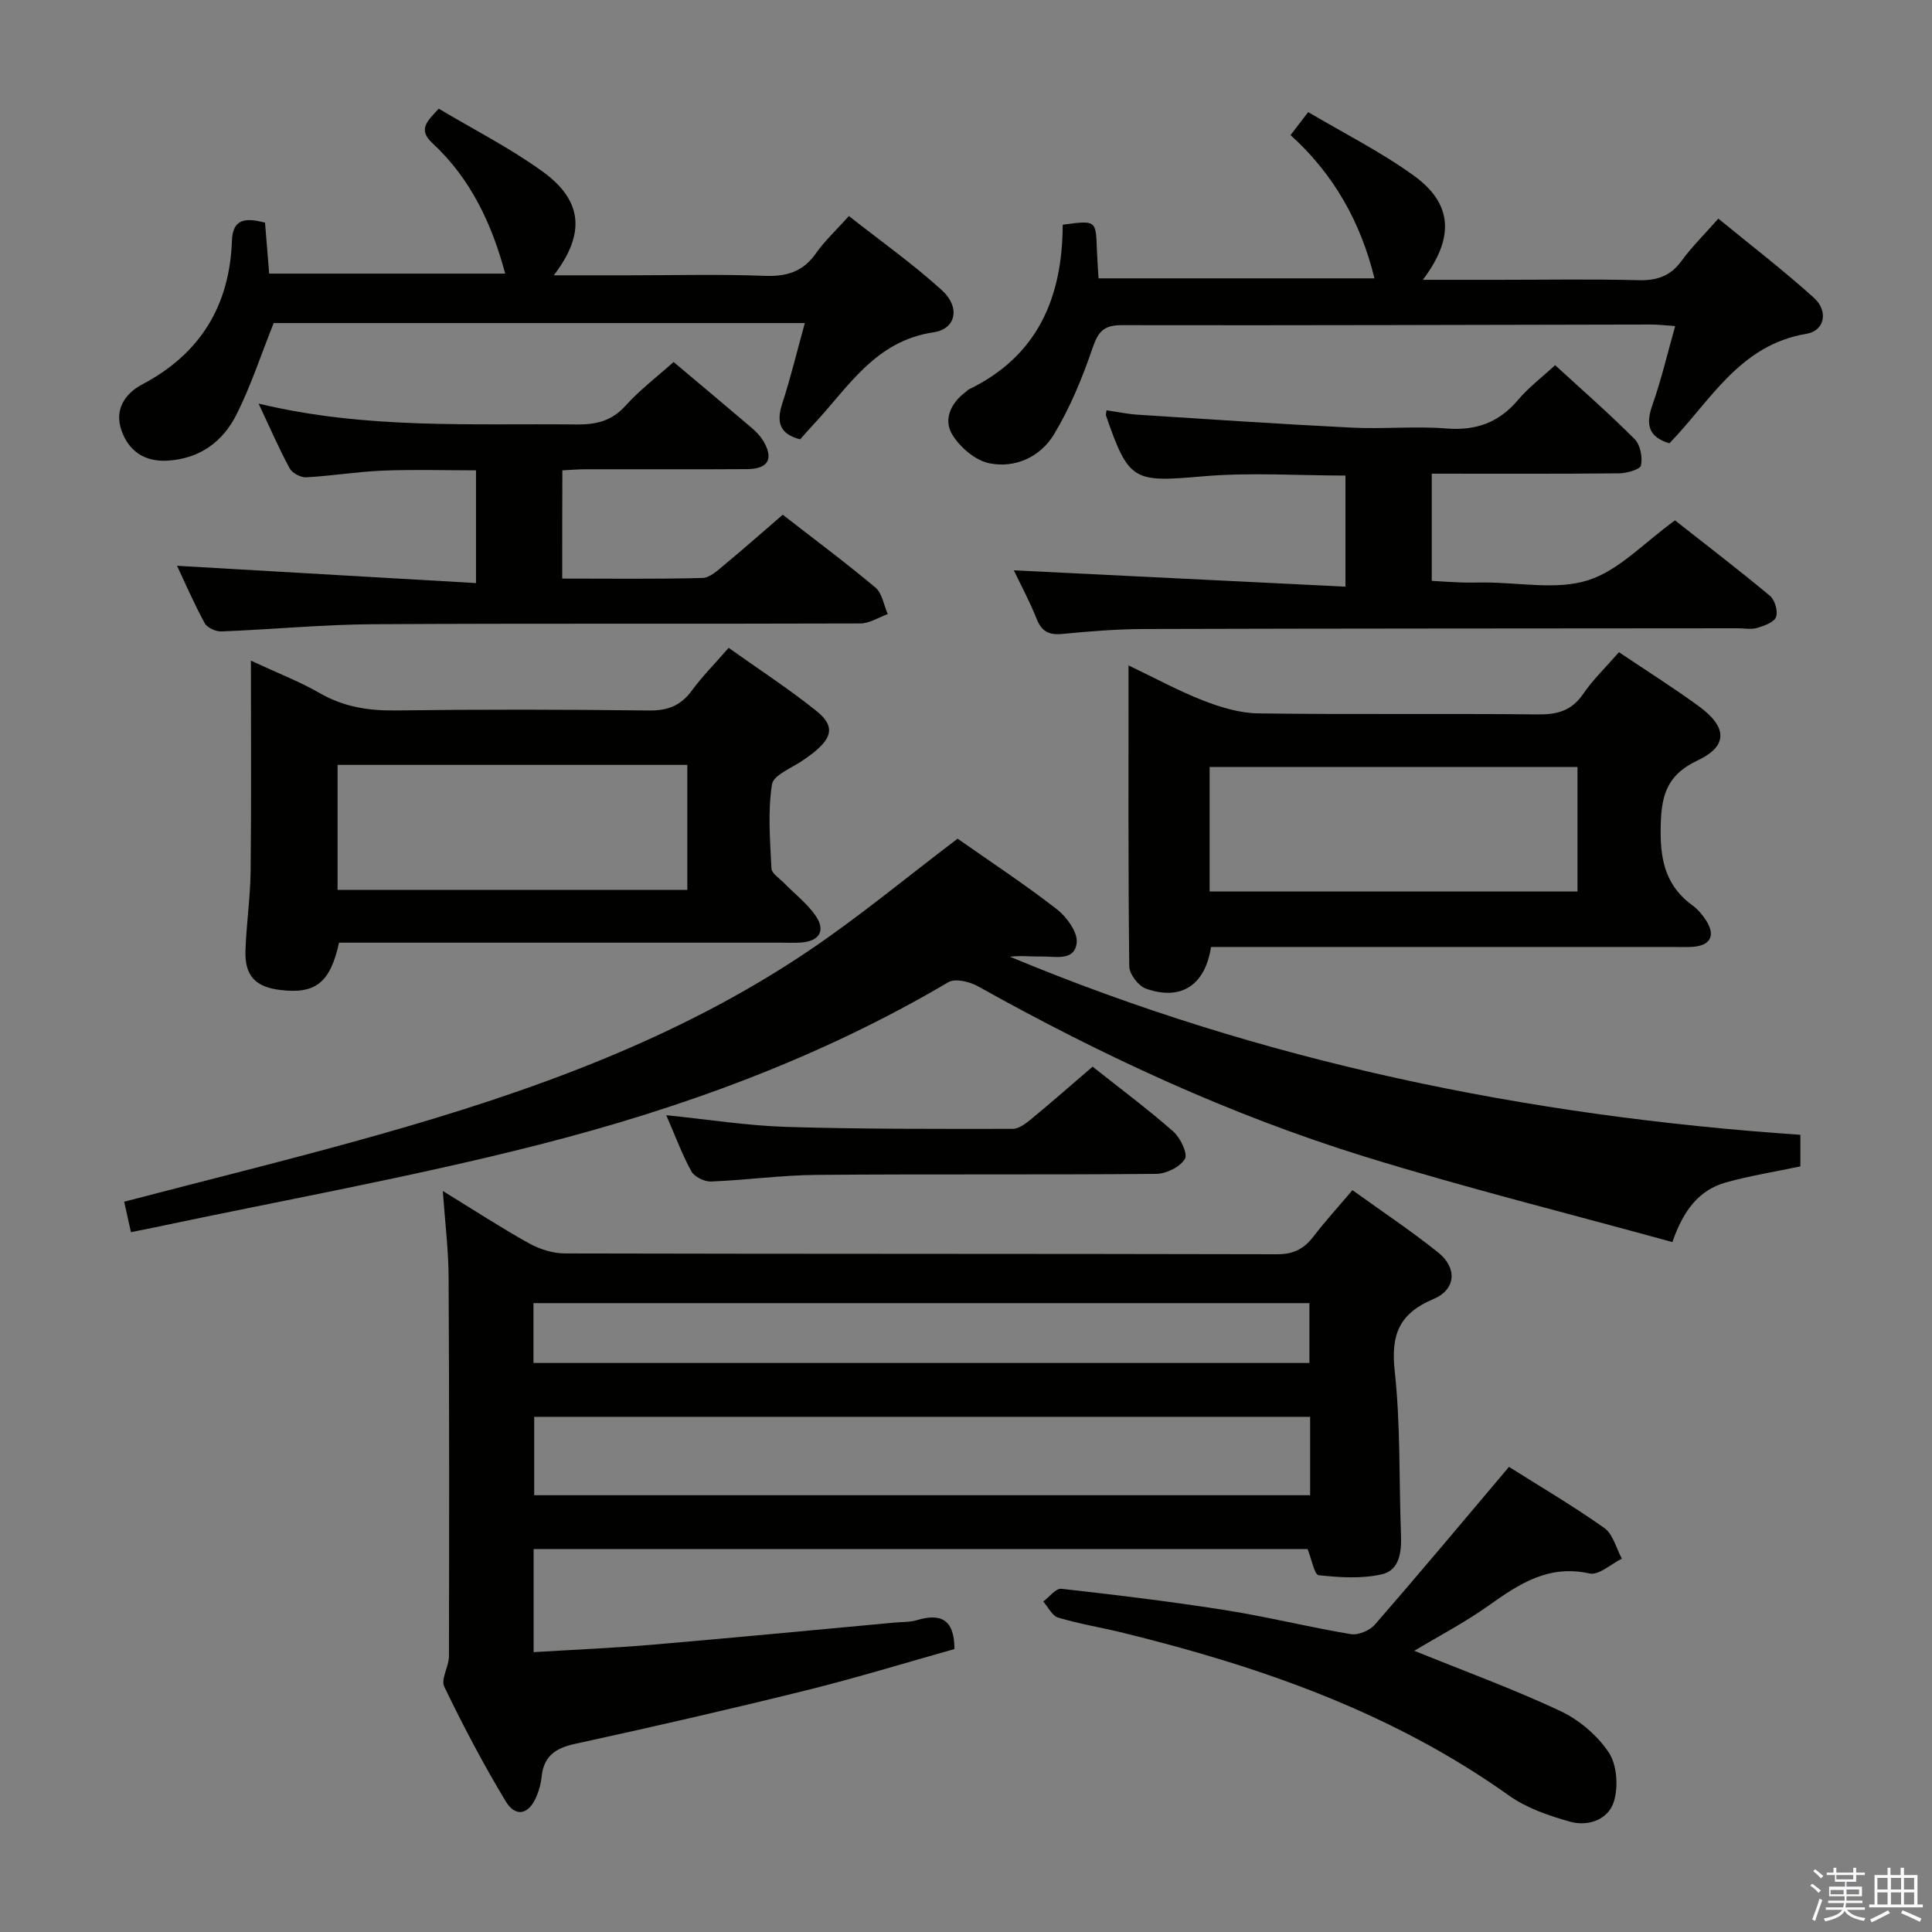 <svg enable-background="new 0 0 400 400" viewBox="0 0 400 400" xmlns="http://www.w3.org/2000/svg"><rect x="0" y="0" width="400" height="400" fill="#808080" stroke="none"/><path d="m374.8 390.4.4-.4c.7.5 1.3 1 1.8 1.4l-.5.5c-.5-.6-1.1-1.1-1.7-1.5zm1 7.3-.6-.3c.5-1.4 1.1-2.8 1.5-4.3.2.1.4.2.6.3-.5 1.3-1 2.8-1.5 4.3zm-.4-10.3.4-.4c.4.3 1 .8 1.7 1.4l-.5.5c-.4-.5-1-1-1.6-1.5zm2.5.3h1.7v-1h.6v1h3.5v-1h.6v1h1.8v.5h-1.8v1.4h-2v1h3.2v2h-3.2v.9h3.3v.5h-3.4c0 .3-.1.6-.1.9h4v.5h-3.7c.7.9 1.9 1.5 3.8 1.7-.1.2-.2.4-.3.6-2.1-.4-3.5-1.1-4-2.1-.4 1-1.8 1.7-4 2.2-.1-.2-.2-.4-.3-.6 2.1-.4 3.4-1 3.8-1.8h-3.4v-.5h3.6c.1-.3.1-.6.2-.9h-3.3v-.5h3.4c0-.3 0-.6 0-.9h-3.2v-2h3.3v-1h-2.1v-1.4h-1.7v-.5zm1.1 3.5v1h2.7c0-.3 0-.4 0-.4 0-.2 0-.2 0-.2 0-.1 0-.2 0-.3h-2.7zm1.2-3v.9h3.5v-.9zm4.7 3h-2.6v.6.4h2.6z" fill="#fbfafc"/><path d="m393.6 386.7h.6v1.5h2.8v6.1h1.1v.6h-11.1v-.6h1.1v-6.1h2.7v-1.5h.6v1.5h2.1v-1.5zm-2.7 8.8.4.6c-1.2.6-2.5 1.3-3.8 1.9-.1-.2-.2-.4-.3-.6 1.2-.6 2.5-1.2 3.7-1.9zm-2.2-6.7v2.4h2.1v-2.4zm0 3v2.5h2.1v-2.5zm2.8-3v2.4h2.1v-2.4zm0 3v2.5h2.1v-2.5zm6 6.1c-1.4-.7-2.7-1.3-3.9-1.8l.3-.6c1.5.6 2.7 1.2 3.9 1.7zm-1.2-9.1h-2.1v2.4h2.1zm-2.1 3v2.5h2.1v-2.5z" fill="#fbfafc"/><g fill="#010100"><path d="m270.72 320.71c-53.41 0-106.67 0-160.24 0v21.35c8.28-.51 16.5-.85 24.69-1.55 16.72-1.43 33.43-3.04 50.14-4.58 1.49-.14 3.05-.06 4.46-.48 4.79-1.43 7.83-.41 7.84 5.97-10.02 2.81-20.3 5.97-30.71 8.55-15.92 3.94-31.92 7.61-47.95 11.1-4.08.89-6.41 2.64-6.82 6.84-.13 1.3-.49 2.62-.98 3.84-1.58 3.94-4.36 4.66-6.47 1.16-4.62-7.67-8.81-15.63-12.7-23.7-.76-1.57.96-4.16.97-6.29.06-26.16.07-52.32-.07-78.48-.03-5.63-.73-11.25-1.2-17.86 6.36 3.9 11.99 7.58 17.85 10.84 2.2 1.22 4.93 2.08 7.42 2.09 49.15.12 98.3.05 147.46.17 3.41.01 5.59-1.13 7.55-3.7 2.41-3.15 5.1-6.09 8.05-9.57 6.03 4.35 12.1 8.38 17.77 12.92 3.94 3.16 3.69 7.64-.96 9.6-7.15 3.01-8.88 7.39-8.06 14.93 1.23 11.2.87 22.58 1.3 33.88.14 3.58-.28 7.38-4.01 8.22-4.18.93-8.73.64-13.04.17-.88-.11-1.44-3.31-2.29-5.42zm.53-27.37c-53.73 0-107.11 0-160.65 0v16.23h160.65c0-5.62 0-10.87 0-16.23zm-160.8-11.15h160.65c0-4.44 0-8.47 0-12.39-53.85 0-107.21 0-160.65 0z"/><path d="m198.26 173.64c6.42 4.51 13.66 9.27 20.49 14.56 2.07 1.6 4.42 4.81 4.17 7-.44 3.92-4.58 2.76-7.43 2.83-2.1.05-4.21-.23-6.39.05 52.3 21.8 107.01 33 163.65 36.87v6.54c-5.15 1.09-10.36 1.91-15.41 3.32-5.52 1.54-8.79 5.69-11.09 12.35-21.29-5.87-42.65-11.19-63.65-17.68-28.01-8.67-54.53-20.98-80.13-35.28-1.72-.96-4.71-1.68-6.12-.85-26.55 15.68-55.26 26.13-84.9 33.68-26.33 6.71-53.14 11.51-79.73 17.15-1.29.27-2.59.52-4.61.93-.48-2.15-.95-4.27-1.4-6.31 17.92-4.69 35.45-8.98 52.81-13.9 31.26-8.85 61.74-19.73 88.91-38.05 10.45-7.04 20.18-15.14 30.83-23.21z"/><path d="m335.19 135.03c5.78 3.89 11.28 7.35 16.51 11.17 5.9 4.3 6.14 8.24-.23 11.24-6.86 3.24-7.6 7.93-7.65 14.57-.05 6.54 1.3 11.63 6.66 15.5 1.05.76 1.94 1.85 2.67 2.94 2.12 3.2 1.03 5.35-2.78 5.59-1.33.08-2.66.02-3.99.02-30.13 0-60.27 0-90.4 0-1.79 0-3.58 0-5.25 0-1.22 7.97-6.26 11.19-13.47 8.63-1.56-.55-3.45-3.02-3.46-4.63-.23-20.46-.15-40.93-.15-62.29 5.54 2.64 10.41 5.31 15.54 7.3 3.6 1.4 7.55 2.58 11.36 2.63 19.31.26 38.62.01 57.93.21 4.01.04 6.93-.79 9.29-4.23 2.03-2.97 4.7-5.53 7.42-8.65zm-84.75 49.55h76.16c0-8.84 0-17.26 0-25.79-25.57 0-50.81 0-76.16 0z"/><path d="m51.95 136.78c5.87 2.73 10.23 4.4 14.22 6.71 4.95 2.85 10.07 3.68 15.72 3.6 17.49-.23 34.99-.2 52.48.01 3.87.05 6.56-.99 8.84-4.09 2.15-2.93 4.74-5.54 7.65-8.88 6.18 4.4 12.43 8.46 18.2 13.09 3.74 3.01 3.31 5.39-.5 8.5-.64.53-1.34.99-2.01 1.48-2.35 1.72-6.4 3.17-6.72 5.2-.9 5.67-.38 11.6-.11 17.41.05 1.01 1.6 1.99 2.52 2.92 2.2 2.26 4.78 4.24 6.57 6.78 2.21 3.13.88 5.34-2.93 5.63-1.33.1-2.66.03-4 .03-28.82 0-57.65 0-86.47 0-1.78 0-3.57 0-5.22 0-1.81 8.3-4.88 10.67-12.12 9.8-5.21-.62-7.43-2.95-7.25-8.22.19-5.47 1.01-10.93 1.07-16.4.16-14.1.06-28.21.06-43.57zm90.35 21.58c-24.44 0-48.46 0-72.41 0v25.89h72.41c0-8.74 0-17.14 0-25.89z"/><path d="m209.9 118.08c22.93 1.13 45.58 2.24 68.66 3.38 0-8.39 0-15.46 0-23-9.74 0-19.7-.69-29.52.16-14.36 1.25-15.33 1.09-20.06-12.6-.05-.14.03-.33.11-1.07 2.21.32 4.4.78 6.61.92 14.74.95 29.49 1.94 44.24 2.67 6.48.32 13.02-.35 19.48.17 6.18.5 10.93-1.21 14.91-5.95 2.11-2.51 4.81-4.54 7.64-7.16 5.59 5.13 11.21 10.04 16.46 15.31 1.18 1.18 1.67 3.74 1.32 5.44-.17.85-2.94 1.63-4.53 1.65-12.81.13-25.61.07-38.79.07v22.19c1.89.11 3.96.26 6.02.33 1.66.06 3.33.01 5 .01 7.16 0 14.84 1.6 21.35-.47 6.39-2.03 11.59-7.78 17.99-12.39 6.25 4.92 13.07 10.13 19.66 15.62 1.02.85 1.7 3.2 1.26 4.38-.41 1.11-2.44 1.82-3.9 2.26-1.22.37-2.64.08-3.98.08-40.98.04-81.96.03-122.95.15-5.64.02-11.3.47-16.92 1.02-2.76.27-4.28-.48-5.33-3.1-1.39-3.53-3.2-6.88-4.73-10.07z"/><path d="m116.4 119.79c9.83 0 19.45.13 29.05-.13 1.55-.04 3.18-1.61 4.55-2.74 3.96-3.28 7.81-6.69 12.06-10.35 6.47 5.03 12.98 9.87 19.19 15.08 1.4 1.18 1.73 3.63 2.55 5.49-1.9.68-3.79 1.94-5.69 1.94-33.65.12-67.29-.04-100.94.16-10.45.06-20.9 1.09-31.35 1.49-1.16.05-2.93-.77-3.44-1.71-2.21-4.06-4.05-8.31-5.73-11.88 20.47 1.18 40.95 2.37 61.9 3.58 0-8.46 0-15.67 0-23.34-6.46 0-12.9-.2-19.32.06-5.29.21-10.55 1.1-15.85 1.38-1.14.06-2.89-.88-3.42-1.87-2.19-4.04-4.02-8.29-6.42-13.39 22.28 5.37 44.08 4.08 65.82 4.32 4.07.04 7.28-.7 10.15-3.88 2.97-3.3 6.58-6.03 9.95-9.05 5.51 4.64 10.87 9.12 16.19 13.65.87.74 1.71 1.61 2.31 2.58 2.31 3.78 1.15 5.93-3.33 5.95-11.16.07-22.32.02-33.48.03-1.47 0-2.93.13-4.72.22-.03 7.46-.03 14.67-.03 22.41z"/><path d="m220.02 46.53c6.89-.94 6.87-.94 7.07 4.97.07 1.96.22 3.91.35 6.13h57.13c-2.84-11.58-8.4-21.57-17.38-29.66 1.31-1.7 2.29-2.97 3.66-4.76 7.43 4.4 15.04 8.22 21.85 13.14 8.06 5.81 8.49 12.85 1.88 21.58h15.63c9.66 0 19.33-.17 28.99.08 3.83.1 6.64-.82 8.94-3.99 2.04-2.81 4.55-5.27 7.62-8.76 6.71 5.5 13.49 10.71 19.82 16.42 2.97 2.68 2.26 6.79-1.58 7.43-13.88 2.31-19.9 13.97-28.37 22.67-4.35-1.3-4.95-3.9-3.52-7.92 1.82-5.13 3.05-10.46 4.72-16.35-1.99-.13-3.55-.33-5.1-.32-36.49.06-72.97.2-109.46.13-3.7-.01-4.88 1.28-6.04 4.66-2.12 6.2-4.66 12.39-8.03 17.98-2.79 4.61-8.03 7.06-13.39 5.95-2.91-.6-6.08-3.32-7.67-5.96-1.83-3.02-.34-6.46 2.71-8.73.27-.2.49-.48.78-.62 14.14-6.86 19.35-18.91 19.39-34.07z"/><path d="m166.63 66.89c-37.44 0-74.03 0-109.97 0-2.69 6.75-4.74 13.05-7.68 18.9-2.81 5.6-7.53 9.15-14.19 9.58-4.89.32-8.17-2.02-9.65-6.28-1.43-4.15.52-7.5 4.37-9.54 11.97-6.32 18.04-16.28 18.51-29.73.17-4.76 3.07-4.69 6.85-3.73.28 3.42.56 6.84.86 10.56h48.87c-2.73-10.17-7.1-19.65-15.1-27.04-3.07-2.84-1-4.56 1.34-7.11 7.17 4.29 14.74 8.12 21.52 13.03 8.32 6.03 8.87 12.88 2.3 21.47h15.63c9.33 0 18.67-.25 27.99.11 4.56.18 7.96-.82 10.65-4.66 1.8-2.57 4.16-4.75 6.83-7.72 6.44 5.08 13.19 9.85 19.26 15.37 3.83 3.49 2.97 8.01-1.78 8.71-12.17 1.81-17.66 11.49-24.93 19.19-.91.96-1.76 1.97-2.64 2.96-4.33-1.1-4.96-3.61-3.69-7.48 1.73-5.32 3.04-10.78 4.65-16.59z"/><path d="m312.42 303.7c6.33 4 13.23 8.05 19.73 12.65 1.81 1.28 2.46 4.19 3.64 6.36-2.25 1.1-4.79 3.49-6.7 3.06-8.45-1.88-14.53 2.12-20.83 6.61-4.96 3.53-10.41 6.37-15.45 9.4 10.18 4.13 20.38 7.85 30.17 12.43 3.91 1.83 7.7 5.04 10.08 8.59 1.71 2.55 2.01 7.03 1.11 10.1-1.12 3.8-5.3 5.33-9.11 4.26-4.39-1.23-8.98-2.81-12.64-5.41-24.12-17.19-51.42-26.69-79.8-33.67-4.5-1.11-9.11-1.85-13.54-3.17-1.25-.37-2.07-2.19-3.09-3.34 1.26-.92 2.62-2.76 3.76-2.63 11.38 1.27 22.75 2.65 34.05 4.44 8.66 1.37 17.21 3.51 25.86 4.95 1.54.26 3.91-.74 4.98-1.96 9.26-10.63 18.31-21.46 27.78-32.67z"/><path d="m137.94 230.89c8.69.88 16.75 2.17 24.83 2.42 15.62.48 31.26.42 46.89.41 1.28 0 2.71-1.1 3.81-2 4.22-3.48 8.34-7.1 12.74-10.88 5.68 4.51 11.38 8.75 16.7 13.42 1.47 1.29 3.05 4.58 2.41 5.67-.98 1.67-3.85 3.09-5.93 3.11-23.46.21-46.91.01-70.37.21-7.28.06-14.55 1.09-21.84 1.37-1.36.05-3.41-.98-4.05-2.12-1.9-3.46-3.27-7.21-5.19-11.61z"/></g></svg>